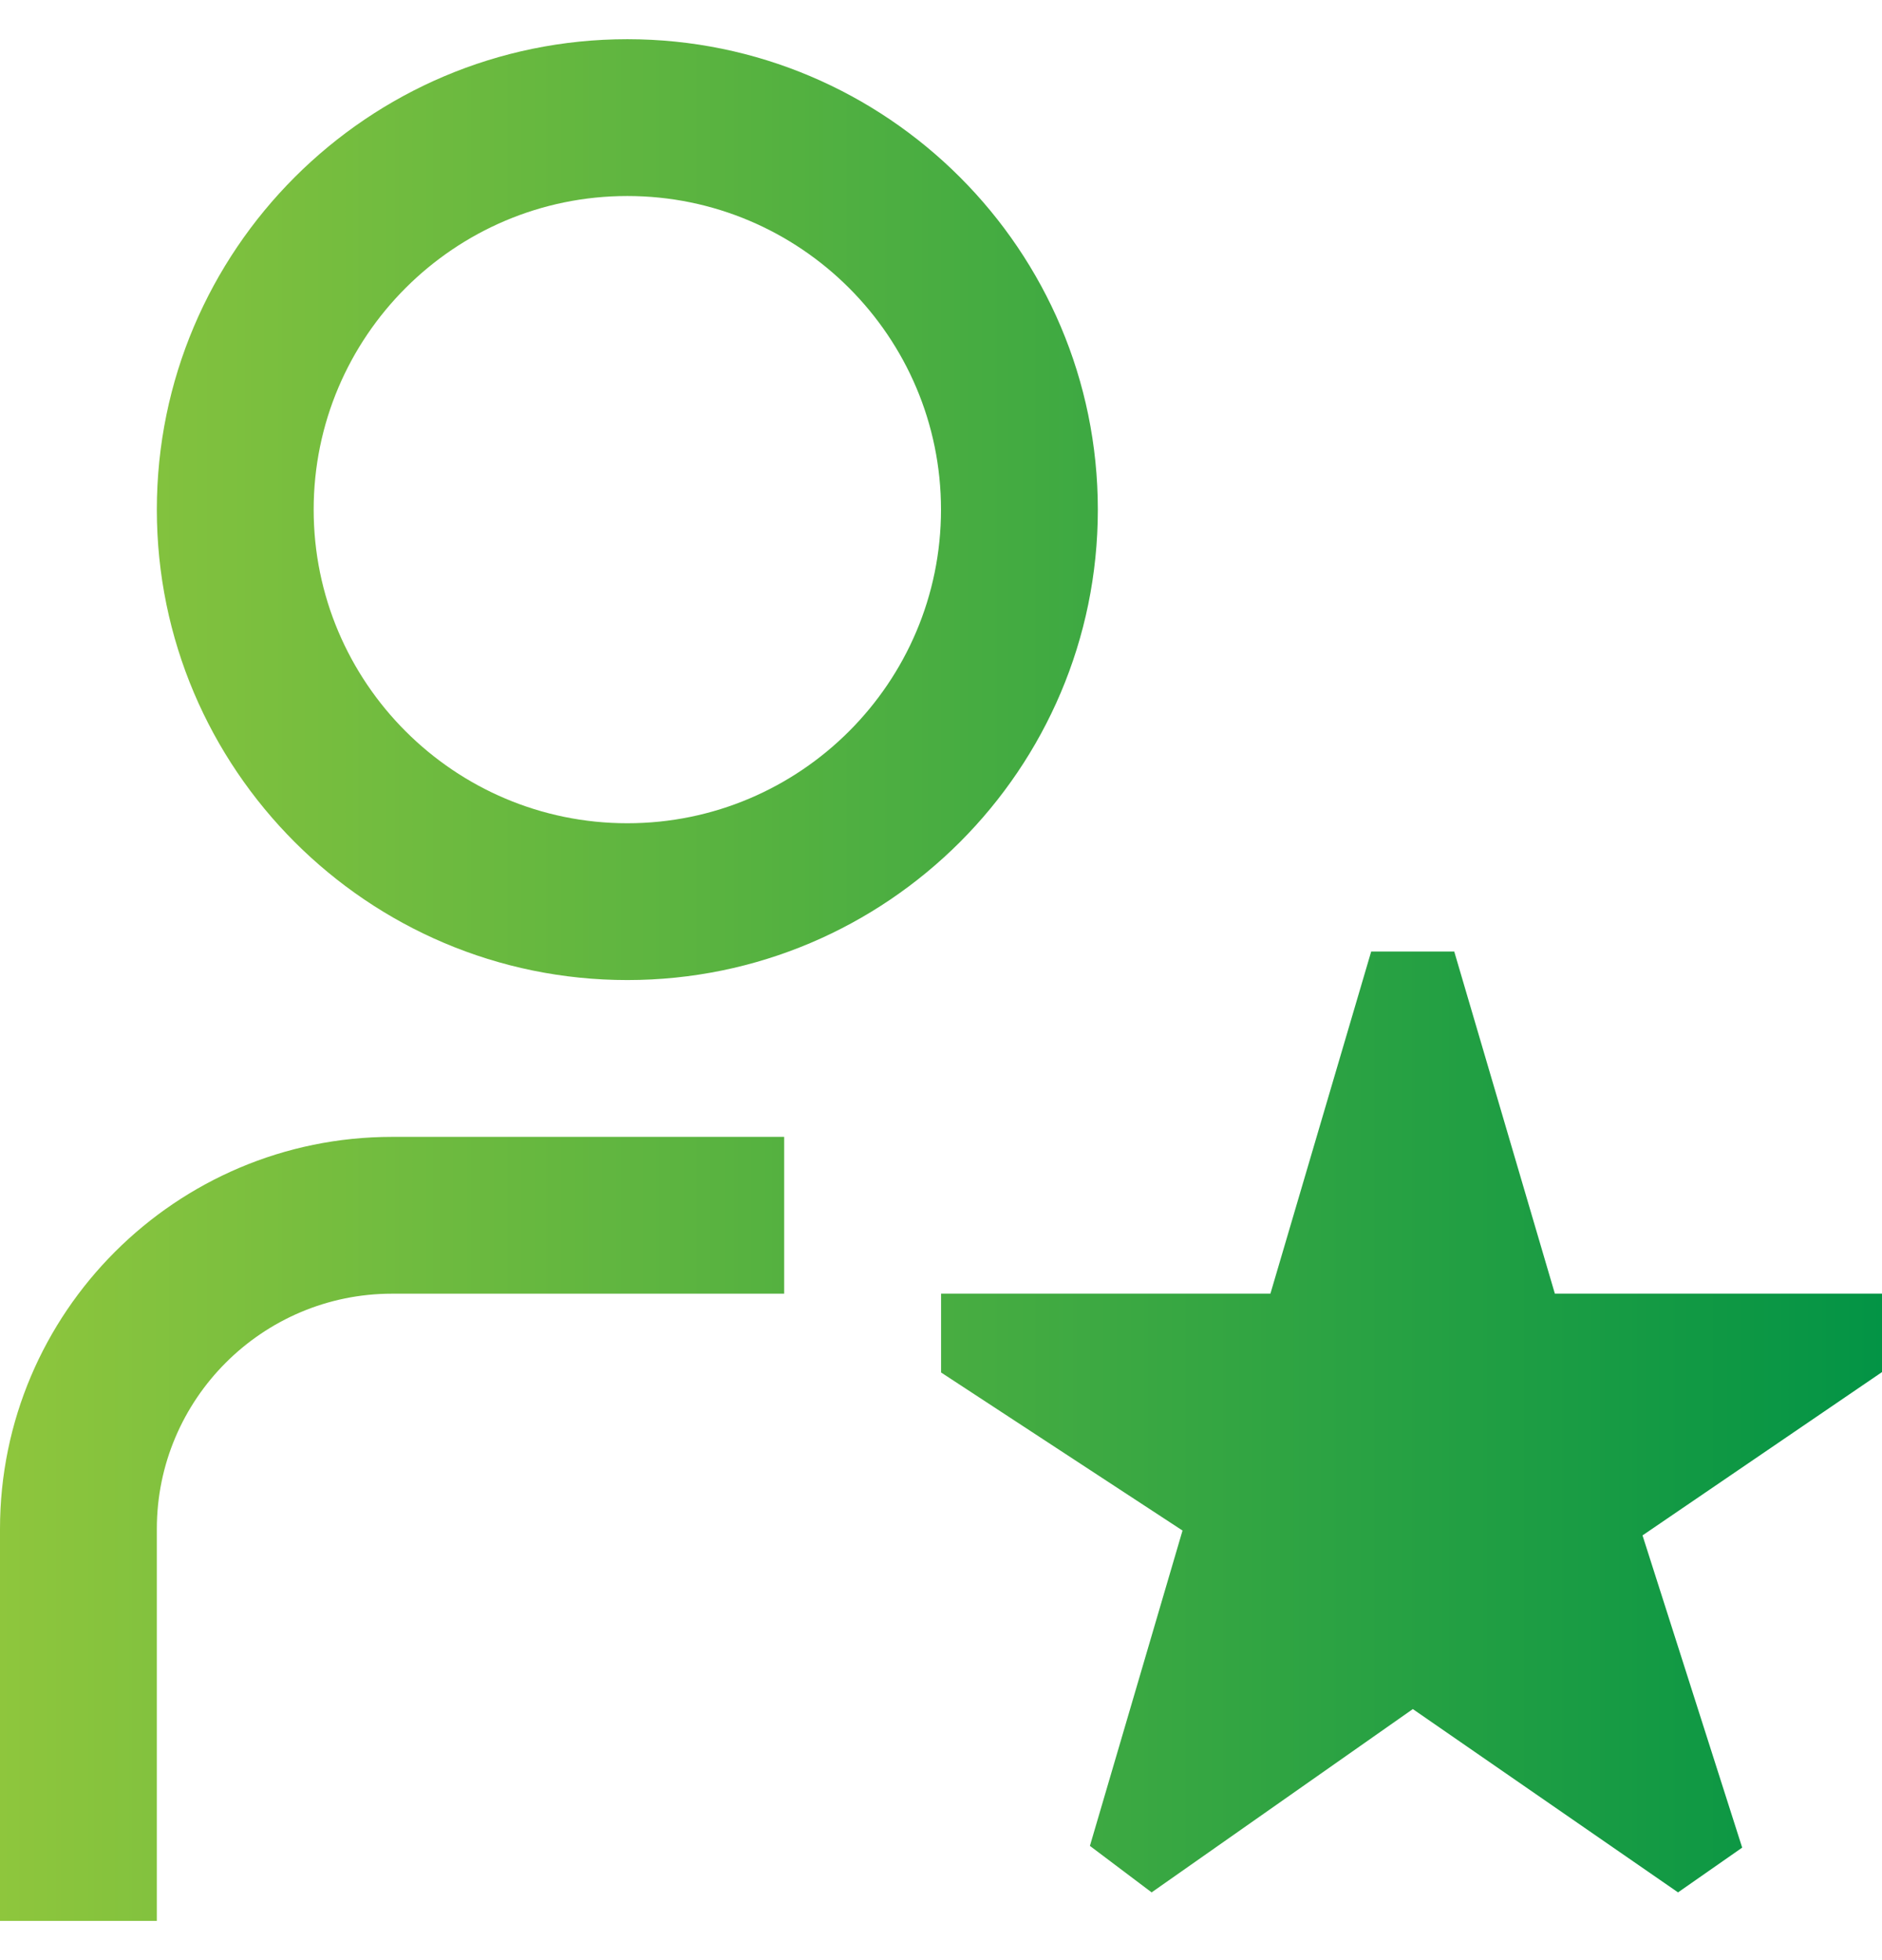 <svg width="24" height="25" viewBox="0 0 24 25" fill="none" xmlns="http://www.w3.org/2000/svg">
<g clip-path="url(#clip0_4593_66830)">
<path d="M8 12.5C11.309 12.5 14 9.809 14 6.5C14 3.191 11.309 0.5 8 0.5C4.691 0.5 2 3.191 2 6.5C2 9.809 4.691 12.5 8 12.5ZM8 2.5C10.206 2.5 12 4.294 12 6.5C12 8.706 10.206 10.5 8 10.5C5.794 10.5 4 8.706 4 6.5C4 4.294 5.794 2.5 8 2.5ZM5 14.5H10V16.5H5C3.346 16.5 2 17.846 2 19.5V24.5H0V19.5C0 16.743 2.243 14.5 5 14.5ZM24 17.5L20.946 19.583L22.217 23.565L21.399 24.136L18.017 21.798L14.686 24.136L13.899 23.543L15.08 19.521L12.001 17.505V16.499H16.201L17.486 12.136H18.545L19.828 16.499H24.002V17.499L24 17.5Z" fill="url(#paint0_linear_4593_66830)"/>
</g>
<defs>
<linearGradient id="paint0_linear_4593_66830" x1="0" y1="12.5" x2="24.002" y2="12.5" gradientUnits="userSpaceOnUse">
<stop stop-color="#8EC63D"/>
<stop offset="1" stop-color="#039445"/>
</linearGradient>
<clipPath id="clip0_4593_66830">
<rect width="24" height="24" fill="white" transform="translate(0 0.5)"/>
</clipPath>
</defs>
</svg>
